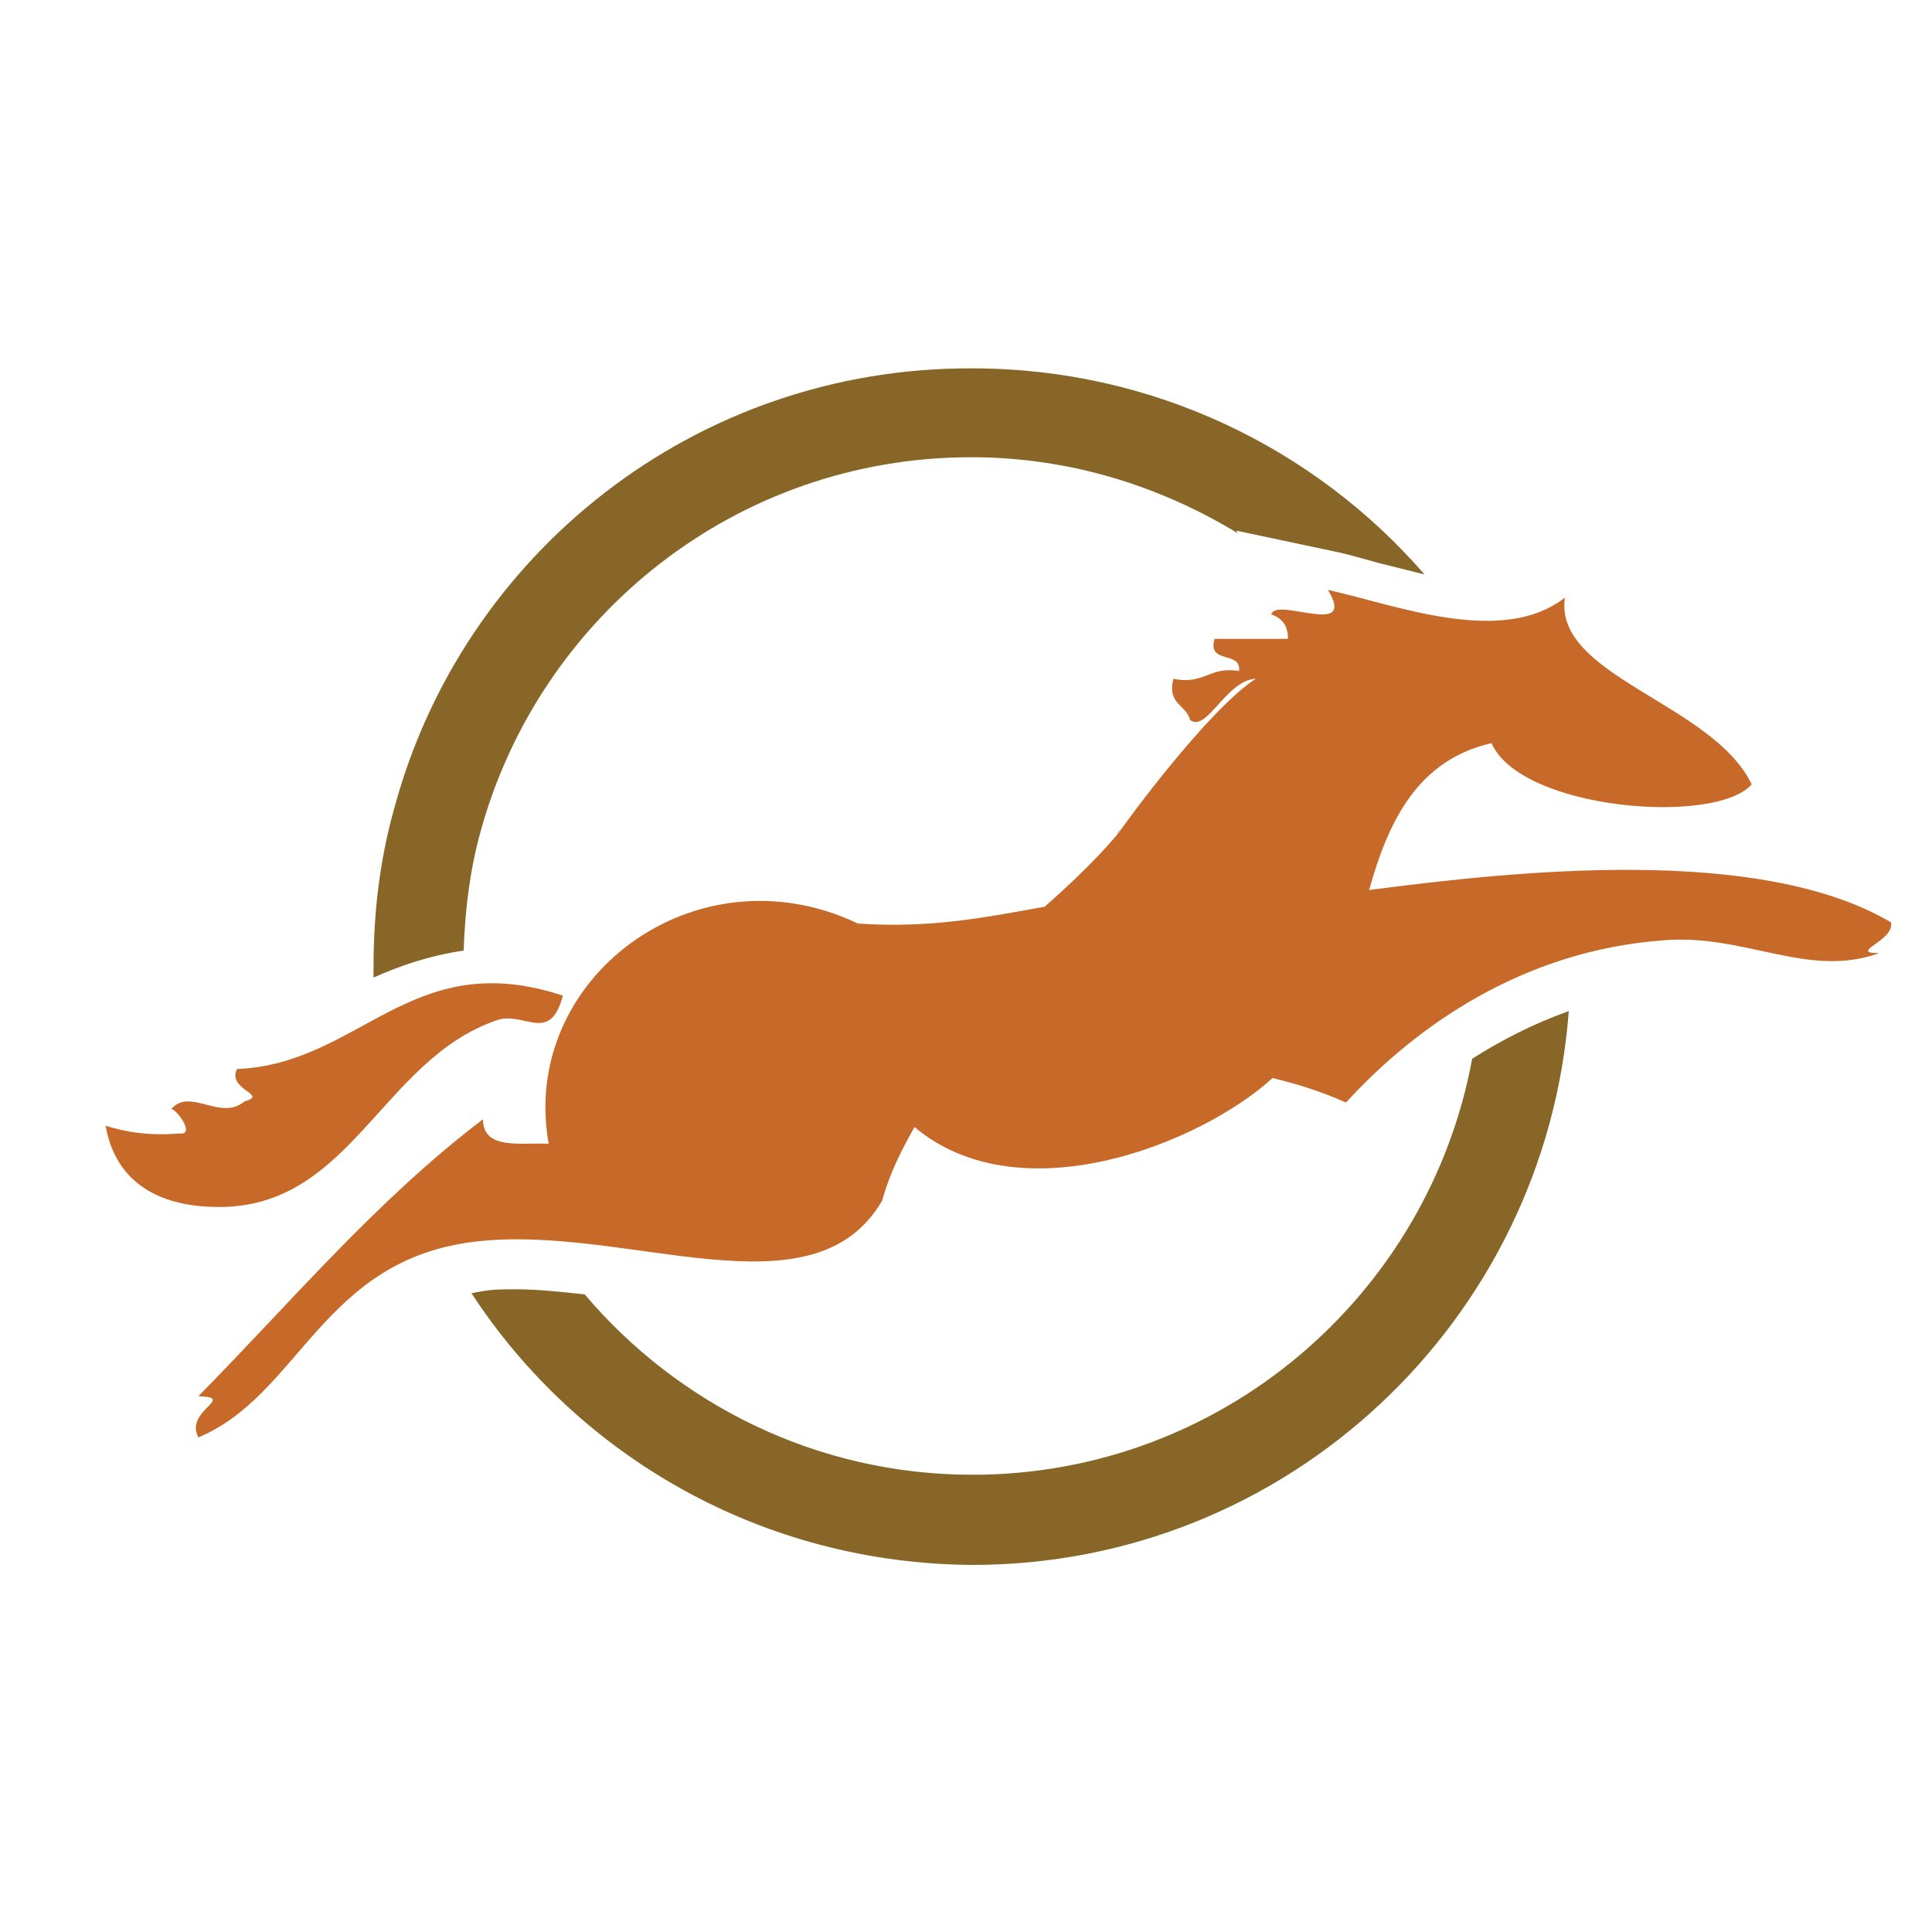<?xml version="1.0" encoding="utf-8"?>
<!-- Generator: Adobe Illustrator 18.1.0, SVG Export Plug-In . SVG Version: 6.00 Build 0)  -->
<svg version="1.0" id="Layer_1" xmlns="http://www.w3.org/2000/svg" xmlns:xlink="http://www.w3.org/1999/xlink" x="0px" y="0px"
	 viewBox="0 0 150 150" enable-background="new 0 0 150 150" xml:space="preserve">
<path fill="#CA92C1" d="M160.8,246.4c-0.2-0.7-0.9-1.2-1.7-1c-0.7,0.2-1.1,0.8-1,1.5c0-0.6,0.4-1.1,1-1.2c0.7-0.2,1.3,0.2,1.5,0.9
	c0.1,0.6-0.1,1.1-0.6,1.4C160.6,247.7,161,247.1,160.8,246.4"/>
<path fill="#C64D9B" d="M159.8,248.5c-0.9,0.2-1.8-0.3-2-1.1c-0.2-0.8,0.2-1.6,0.9-2c-0.6,0.3-0.9,1-0.7,1.7c0.2,0.8,1.1,1.3,1.8,1
	c0.7-0.2,1.1-0.8,1.1-1.5C161.1,247.5,160.6,248.3,159.8,248.5"/>
<g>
	<path fill="#0697CC" d="M159.8,247.2L159.8,247.2C159.8,247.2,159.8,247.2,159.8,247.2z"/>
	<path fill="#0697CC" d="M159.7,246.9C159.7,246.9,159.7,246.9,159.7,246.9C159.7,246.9,159.7,246.9,159.7,246.9z"/>
	<path fill="#C64D9B" d="M159.8,247.2c0.3-0.1,0.4-0.4,0.4-0.4s-0.2,0-0.5,0c0,0,0,0,0,0c0,0,0,0,0,0c0-0.1,0.1-0.2,0.1-0.2
		s-0.1,0-0.1,0c0,0,0,0,0,0c0,0,0,0,0,0c0.1-0.3,0-0.6,0-0.6s-0.1,0-0.1,0.1c0-0.2-0.1-0.3-0.1-0.3s-0.4,0.5-0.4,1
		c0,0,0-0.1-0.1-0.1c0-0.1-0.1-0.1-0.3,0c-0.1,0-0.2,0.1-0.3,0.1c0.2,0,0.6,0.2,0.7,0.4c0,0,0,0,0,0c0,0.2-0.1,0.4-0.3,0.4
		c0.2,0,0.4-0.2,0.4-0.4c0,0,0,0,0-0.1c0,0,0-0.1,0-0.1C159.4,247.3,159.6,247.3,159.8,247.2C159.8,247.3,159.8,247.2,159.8,247.2
		L159.8,247.2"/>
</g>
<g>
	<path fill="#886628" d="M75.5,114.5c-12.1,0-22.9-5.5-30.1-14c-1.8-0.2-3.6-0.4-5.4-0.4c-1,0-1.9,0-2.8,0.2c-0.2,0-0.4,0.1-0.6,0.1
		c8.3,12.7,22.6,21,38.9,21.1c24.5,0,44.5-19,46.3-43c-2.8,1-5.3,2.3-7.5,3.7C110.9,100.6,94.8,114.5,75.5,114.5z"/>
	<path fill="#886628" d="M37.3,64.6c4.6-16.8,19.9-29.1,38.1-29.1c7.6,0,14.6,2.2,20.7,5.9L96,41.2l8,1.7c0.9,0.2,1.9,0.5,3,0.8
		c1.2,0.3,2.4,0.6,3.6,0.9c-8.5-9.8-21.1-16-35.1-16C54,28.5,35.9,43,30.6,62.8c-1.1,3.9-1.6,8-1.6,12.3c0,0.3,0,0.5,0,0.8
		c2-0.9,4.3-1.7,7-2.1C36.1,70.6,36.5,67.5,37.3,64.6z"/>
	<path fill="#886628" d="M87.3,64c-0.1,0.2-0.3,0.4-0.5,0.6C86.7,64.8,86.8,64.7,87.3,64z"/>
	<path fill="#886628" d="M42.5,89.6c0.5,0,0.9,0.1,1.1,0.3C43.2,89.5,42.9,89.5,42.5,89.6z"/>
	<path fill="#C76A29" d="M16.5,93.7c10.7,0.4,13-11.4,22.1-14.5c2.1-0.7,4.1,1.9,5.1-1.9C31.9,73.4,28,82.6,18.4,83
		c-0.8,1.6,2.5,2,0.6,2.5c-1.9,1.6-4.2-1.1-5.7,0.6c0.5,0.1,1.9,2.1,0.6,1.9c-2.3,0.2-4.1-0.1-5.7-0.6C9,92,12.6,93.6,16.5,93.7z"/>
	<path fill="#C76A29" d="M146.8,71.6c-10.2-6-29-4-40.5-2.5c1.5-5.4,3.8-10.1,9.5-11.4c2.3,5.2,17.4,6.4,20.2,3.2
		c-3-6.3-15.4-8.4-14.5-14.5c-4.9,3.8-13,0.6-18.4-0.6c2.3,3.8-4,0.5-4.4,1.9c0.8,0.3,1.3,0.8,1.3,1.9h-5.7c-0.6,2,2.1,0.9,1.9,2.5
		c-2.3-0.4-2.7,1.1-5.1,0.6c-0.5,2,1,2,1.3,3.2c1.3,1,2.8-3.1,5.1-3.2c-3.6,2.3-10,11-10.6,11.9c0.2-0.2,0.3-0.4,0.5-0.6
		c-0.6,0.7-0.6,0.8-0.5,0.6c-2.2,2.7-5.8,5.8-5.8,5.8c-4.5,0.8-8.8,1.7-14.5,1.3c-12.6-6-26.3,4.3-24,17.1c-2.2-0.1-5.1,0.5-5.1-1.9
		c-8.3,6.3-14.9,14.2-22.1,21.5c3,0.1-1.1,1.1,0,3.2c7.9-3.3,9.6-13.8,21.5-15.2c11.7-1.4,26.2,6.1,31.6-3.2
		c0.6-2.2,1.5-3.9,2.5-5.7c8.2,6.9,22.2,1.3,27.8-3.8c2.1,0.5,3.9,1.1,5.7,1.9c5.4-5.9,13.7-11.8,24.7-12.6c6.3-0.5,11.2,3,16.7,1
		C143.4,74,147.2,73,146.8,71.6z"/>
</g>
</svg>
